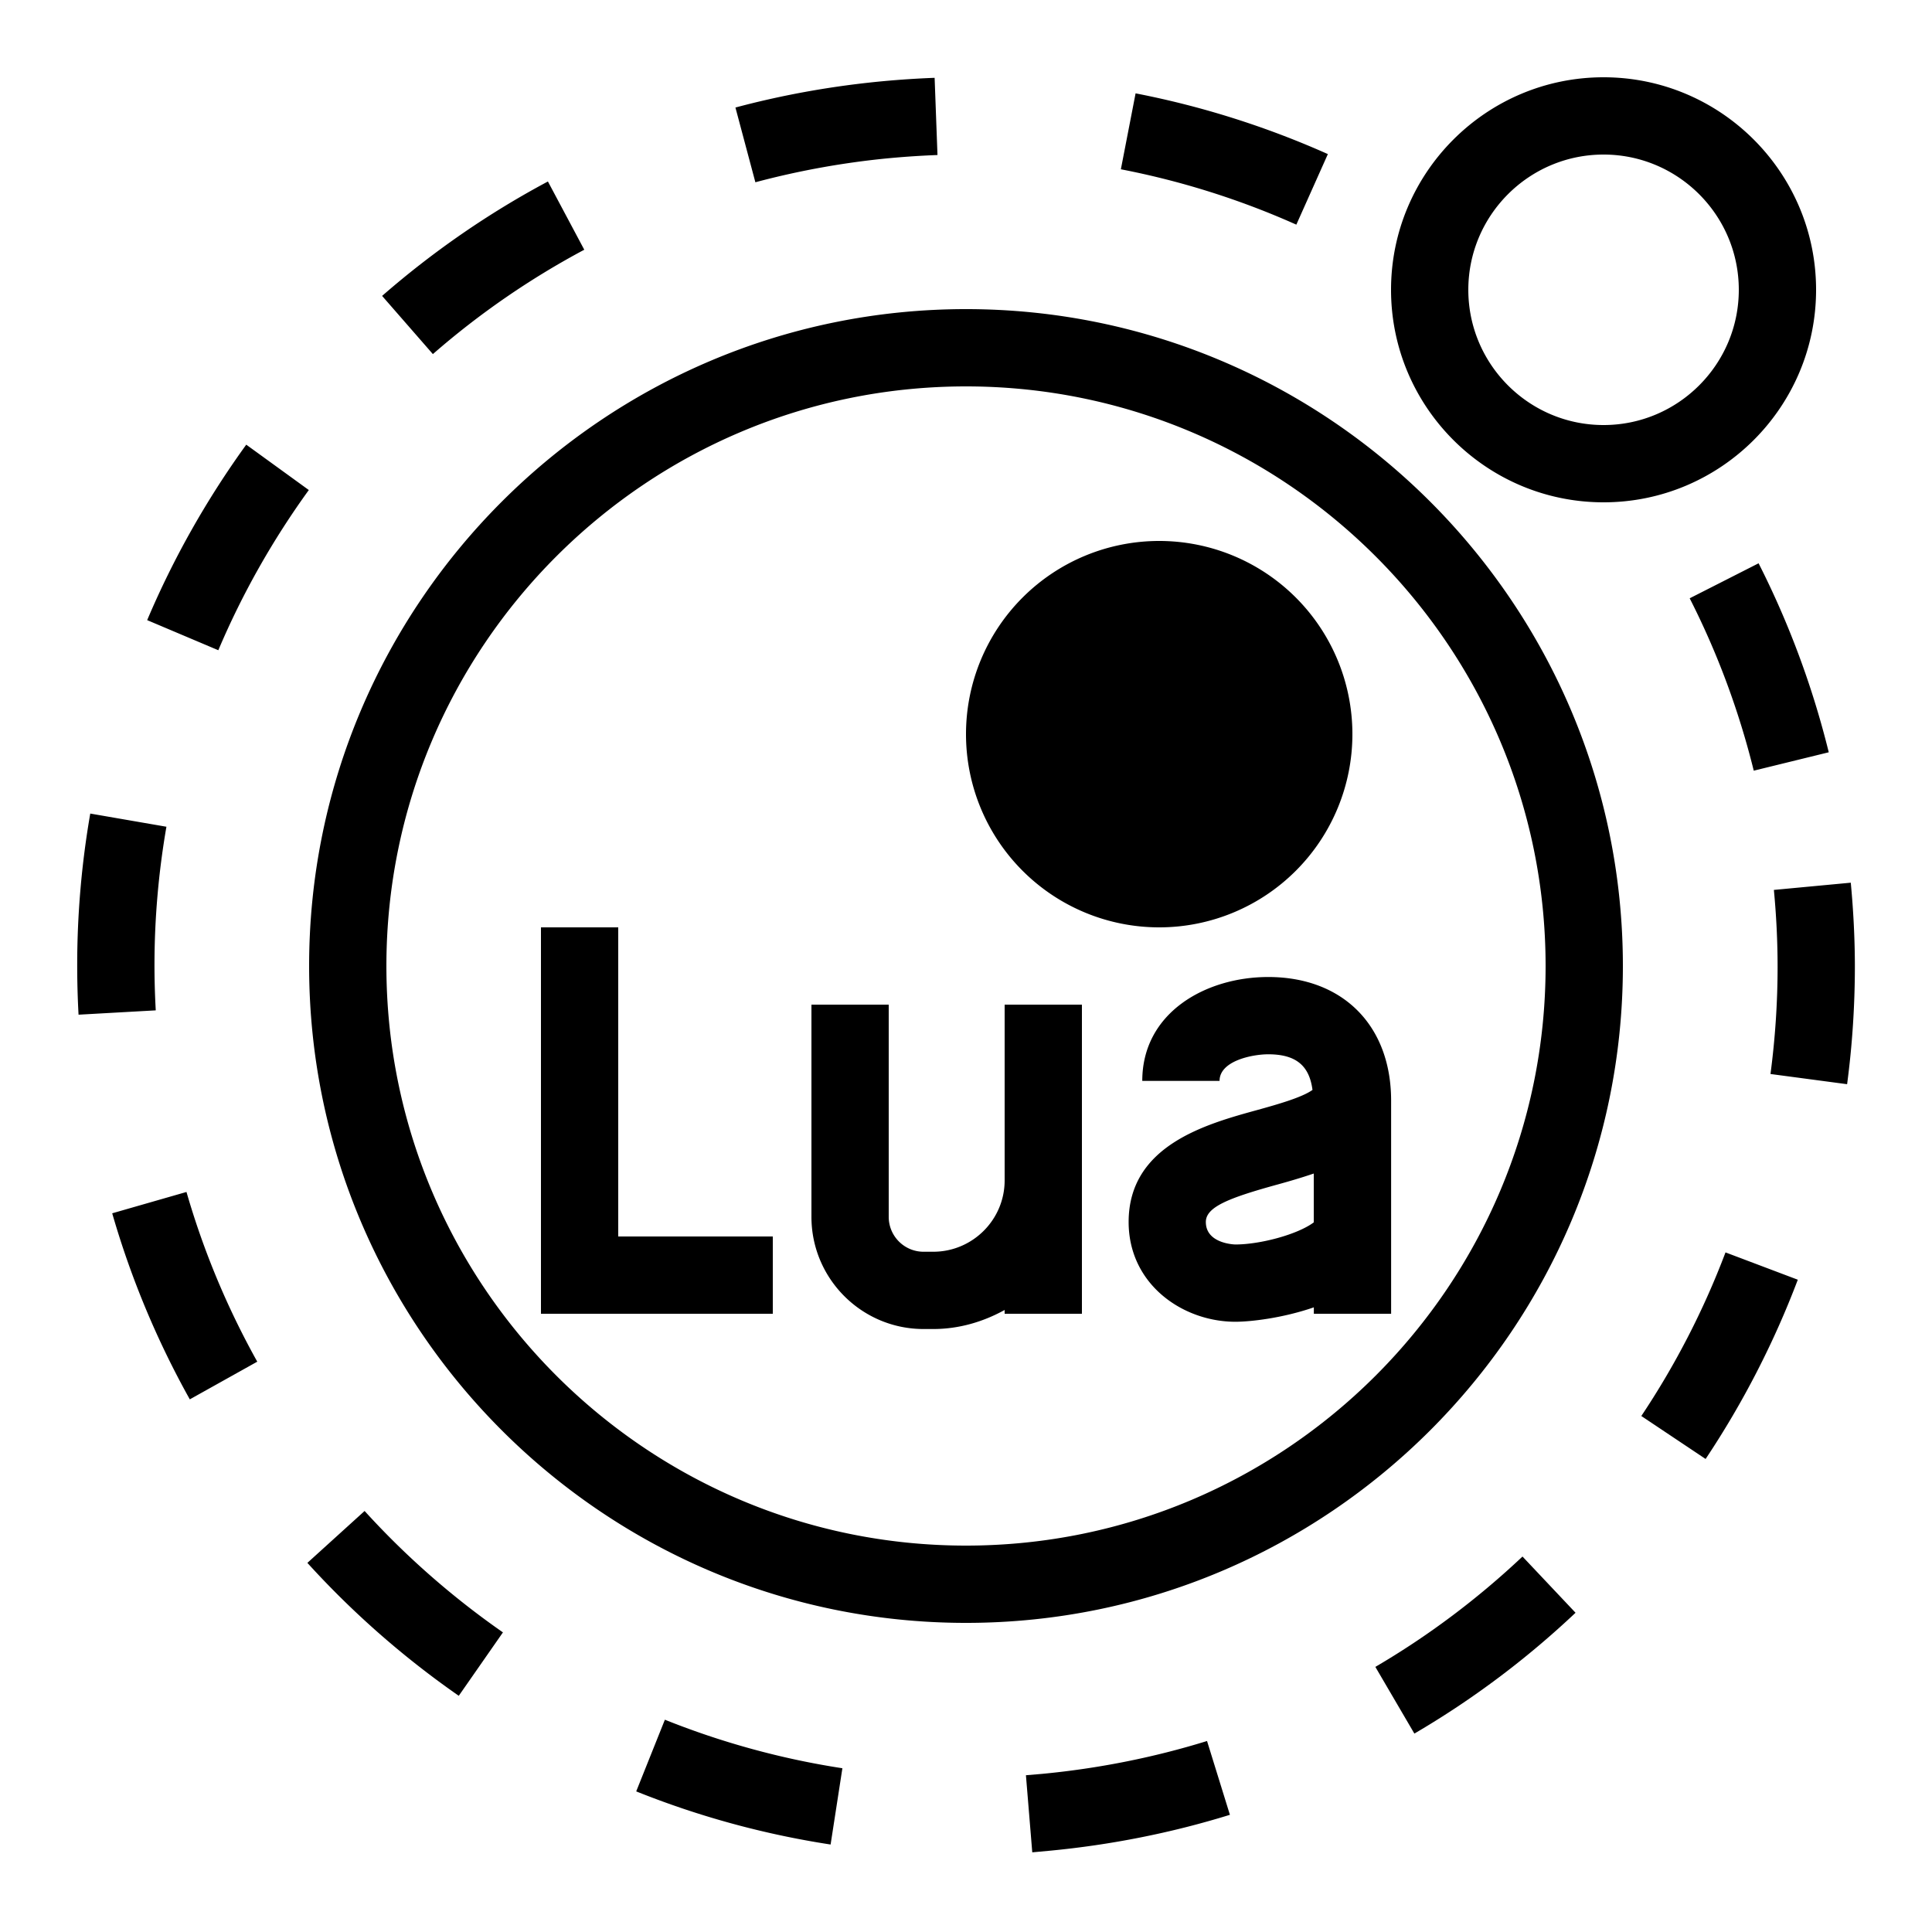 <svg xmlns="http://www.w3.org/2000/svg"  viewBox="0 0 50 50" width="50px" height="50px"><path d="M 41.5 2 C 38.467 2 36 4.467 36 7.5 C 36 10.533 38.467 13 41.5 13 C 44.533 13 47 10.533 47 7.5 C 47 4.467 44.533 2 41.5 2 z M 24.188 2.014 C 23.742 2.031 23.296 2.06 22.846 2.102 C 21.558 2.223 20.274 2.451 19.033 2.783 L 19.549 4.717 C 20.683 4.414 21.854 4.203 23.031 4.092 C 23.443 4.054 23.855 4.027 24.262 4.012 L 24.188 2.014 z M 29.389 2.416 L 29.008 4.381 C 30.569 4.683 32.097 5.165 33.549 5.814 L 34.365 3.988 C 32.773 3.277 31.099 2.748 29.389 2.416 z M 41.5 4 C 43.43 4 45 5.57 45 7.5 C 45 9.43 43.43 11 41.5 11 C 39.57 11 38 9.43 38 7.5 C 38 5.57 39.57 4 41.5 4 z M 14.18 4.697 C 12.646 5.515 11.203 6.512 9.889 7.658 L 11.203 9.164 C 12.402 8.117 13.722 7.209 15.121 6.463 L 14.18 4.697 z M 25 8 C 15.626 8 8 15.626 8 25 C 8 34.374 15.626 42 25 42 C 34.374 42 42 34.374 42 25 C 42 15.626 34.374 8 25 8 z M 25 10 C 33.271 10 40 16.729 40 25 C 40 33.271 33.271 40 25 40 C 16.729 40 10 33.271 10 25 C 10 16.729 16.729 10 25 10 z M 6.373 11.508 C 5.35 12.921 4.487 14.448 3.809 16.049 L 5.65 16.828 C 6.269 15.366 7.058 13.972 7.992 12.682 L 6.373 11.508 z M 30 14 A 5 5 0 0 0 30 24 A 5 5 0 0 0 30 14 z M 45.512 14.578 L 43.729 15.484 C 44.45 16.901 45.006 18.402 45.387 19.945 L 47.328 19.469 C 46.911 17.778 46.301 16.131 45.512 14.578 z M 2.336 21.055 C 2.112 22.344 1.998 23.663 1.998 24.975 C 1.998 25.401 2.009 25.829 2.033 26.26 L 4.031 26.148 C 4.009 25.755 3.998 25.364 3.998 24.975 C 3.998 23.777 4.103 22.572 4.307 21.396 L 2.336 21.055 z M 47.898 22.844 L 45.908 23.031 C 45.971 23.691 46.004 24.362 46.004 25.025 C 46.004 25.947 45.941 26.879 45.82 27.795 L 47.803 28.059 C 47.936 27.057 48.003 26.035 48.004 25.025 C 48.004 24.3 47.966 23.566 47.898 22.844 z M 14 24 L 14 34 L 20 34 L 20 32 L 16 32 L 16 24 L 14 24 z M 32.822 25.285 C 31.201 25.285 29.562 26.209 29.562 27.973 L 31.562 27.973 C 31.562 27.454 32.411 27.285 32.822 27.285 C 33.542 27.285 33.886 27.581 33.967 28.207 C 33.7 28.4 33.072 28.579 32.545 28.725 C 31.217 29.09 29.209 29.641 29.209 31.625 C 29.209 33.242 30.613 34.207 31.971 34.207 C 32.358 34.207 33.184 34.116 34.002 33.834 L 34.002 34 L 36.002 34 L 36.002 28.482 C 36.001 26.54 34.752 25.285 32.822 25.285 z M 21 26 L 21 31.492 C 21 33.093 22.301 34.395 23.902 34.395 L 24.152 34.395 C 24.825 34.395 25.449 34.206 26 33.902 L 26 34 L 28 34 L 28 30.549 L 28 30 L 28 26 L 26 26 L 26 30.549 C 26 31.567 25.17 32.395 24.152 32.395 L 23.902 32.395 C 23.404 32.395 23 31.99 23 31.492 L 23 26 L 21 26 z M 34 30.371 L 34 31.635 C 33.584 31.947 32.615 32.207 31.971 32.207 C 31.963 32.207 31.207 32.192 31.207 31.625 C 31.207 31.233 31.81 31 33.074 30.652 C 33.386 30.566 33.697 30.474 34 30.371 z M 4.826 30.848 L 2.904 31.4 C 3.386 33.072 4.062 34.694 4.912 36.215 L 6.658 35.24 C 5.882 33.851 5.266 32.374 4.826 30.848 z M 44.656 32.412 C 44.094 33.898 43.361 35.323 42.477 36.646 L 44.141 37.758 C 45.108 36.308 45.911 34.746 46.527 33.119 L 44.656 32.412 z M 9.436 39.104 L 7.955 40.447 C 9.125 41.736 10.444 42.893 11.873 43.887 L 13.016 42.246 C 11.71 41.336 10.505 40.281 9.436 39.104 z M 39.402 40.283 C 38.243 41.376 36.963 42.338 35.594 43.139 L 36.604 44.865 C 38.104 43.988 39.506 42.936 40.775 41.738 L 39.402 40.283 z M 17.207 44.506 L 16.465 46.361 C 18.083 47.01 19.774 47.472 21.496 47.736 L 21.801 45.762 C 20.23 45.521 18.684 45.098 17.207 44.506 z M 31.238 45.057 C 29.859 45.484 28.421 45.77 26.965 45.908 L 26.551 45.943 L 26.715 47.938 L 27.154 47.898 C 28.746 47.747 30.319 47.435 31.83 46.967 L 31.238 45.057 z"/></svg>